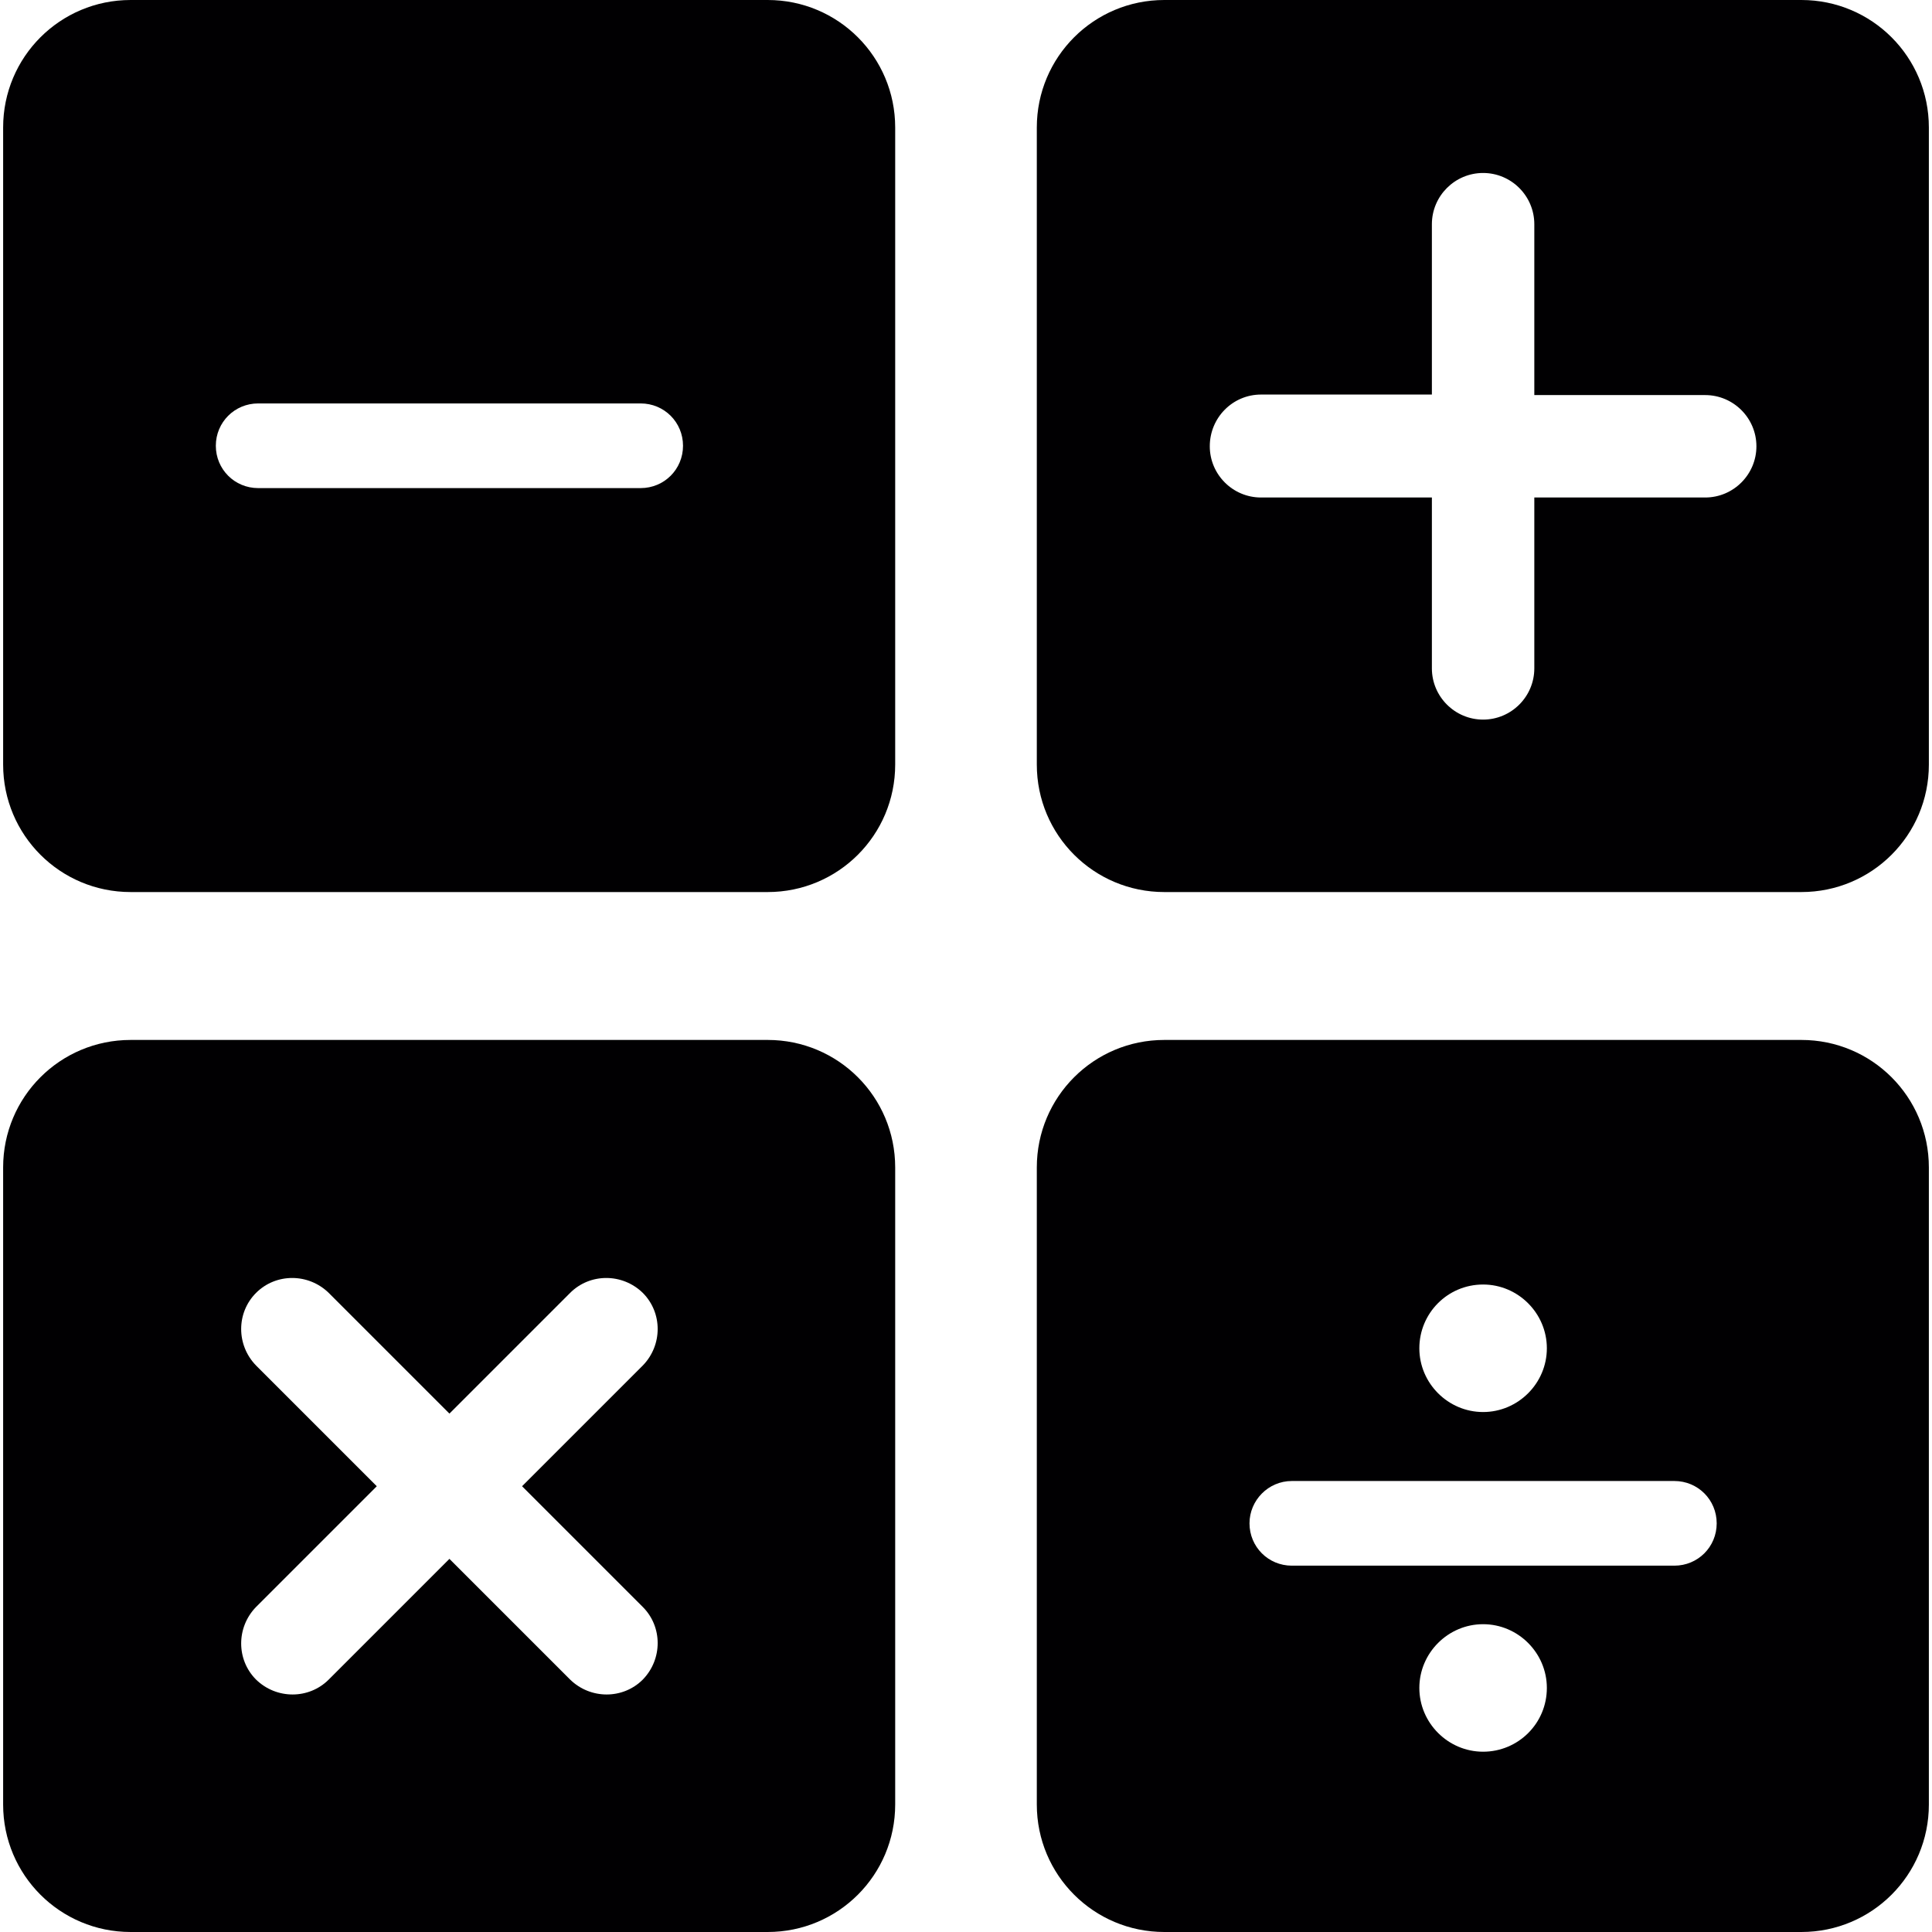 <svg xmlns="http://www.w3.org/2000/svg" viewBox="0 0 369.7 369.7">
  <style>.a{fill:#010002;}</style>
  <path d="M222.8 170.7h121.9c13.5 0 24.4-10.9 24.4-24.4V24.4C369.1 10.9 358.2 0 344.7 0H222.8c-13.5 0-24.4 10.9-24.4 24.4v121.9C198.4 159.8 209.3 170.7 222.8 170.7zM241.3 75.5h32.7V42.9c0-5.4 4.4-9.8 9.8-9.8 5.4 0 9.8 4.4 9.8 9.8v32.7h32.7c5.4 0 9.8 4.4 9.8 9.8 0 5.4-4.4 9.8-9.8 9.8h-32.7v32.7c0 5.4-4.4 9.8-9.8 9.8 -5.4 0-9.8-4.4-9.8-9.8V95.2H241.3c-5.4 0-9.8-4.4-9.8-9.8C231.5 79.9 235.9 75.5 241.3 75.5z" class="a"/>
  <path d="M25 369.7h121.9c13.5 0 24.4-10.9 24.4-24.4V223.4c0-13.5-10.9-24.4-24.4-24.4H25c-13.5 0-24.4 10.9-24.4 24.4v121.9C0.6 358.8 11.5 369.7 25 369.7zM49 247.4c3.8-3.8 10-3.8 13.9 0l23.1 23.1 23.1-23.1c3.8-3.8 10-3.8 13.9 0 3.8 3.8 3.8 10 0 13.9l-23.1 23.1 23.1 23.1c3.8 3.8 3.8 10 0 13.9 -3.8 3.8-10 3.8-13.9 0l-23.1-23.1 -23.1 23.1c-3.8 3.8-10 3.8-13.9 0 -3.8-3.8-3.8-10 0-13.9L72.1 284.4l-23.1-23.1C45.2 257.4 45.2 251.2 49 247.4z" class="a"/>
  <path d="M25 170.7h121.9c13.5 0 24.4-10.9 24.4-24.4V24.4C171.3 10.9 160.4 0 146.9 0H25C11.5 0 0.6 10.9 0.6 24.4v121.9C0.6 159.8 11.5 170.7 25 170.7zM49.4 77.2h73.2c4.5 0 8.1 3.6 8.1 8.1s-3.6 8.1-8.1 8.1H49.4c-4.5 0-8.1-3.6-8.1-8.1S44.9 77.2 49.4 77.2z" class="a"/>
  <path d="M222.8 369.7h121.9c13.5 0 24.4-10.9 24.4-24.4V223.4c0-13.5-10.9-24.4-24.4-24.4H222.8c-13.5 0-24.4 10.9-24.4 24.4v121.9C198.4 358.8 209.3 369.7 222.8 369.7zM283.8 335.2c-6.7 0-12.2-5.5-12.2-12.2 0-6.7 5.5-12.2 12.2-12.2 6.7 0 12.2 5.5 12.2 12.2C296 329.8 290.5 335.2 283.8 335.2zM283.8 245.8c6.7 0 12.2 5.5 12.2 12.2 0 6.7-5.5 12.2-12.2 12.2 -6.7 0-12.2-5.5-12.2-12.2C271.6 251.3 277 245.8 283.8 245.8zM247.2 283.4h73.2c4.5 0 8.1 3.6 8.1 8.1 0 4.5-3.6 8.1-8.1 8.1h-73.2c-4.5 0-8.1-3.6-8.1-8.1C239.1 287.1 242.7 283.4 247.2 283.4z" class="a"/>
</svg>